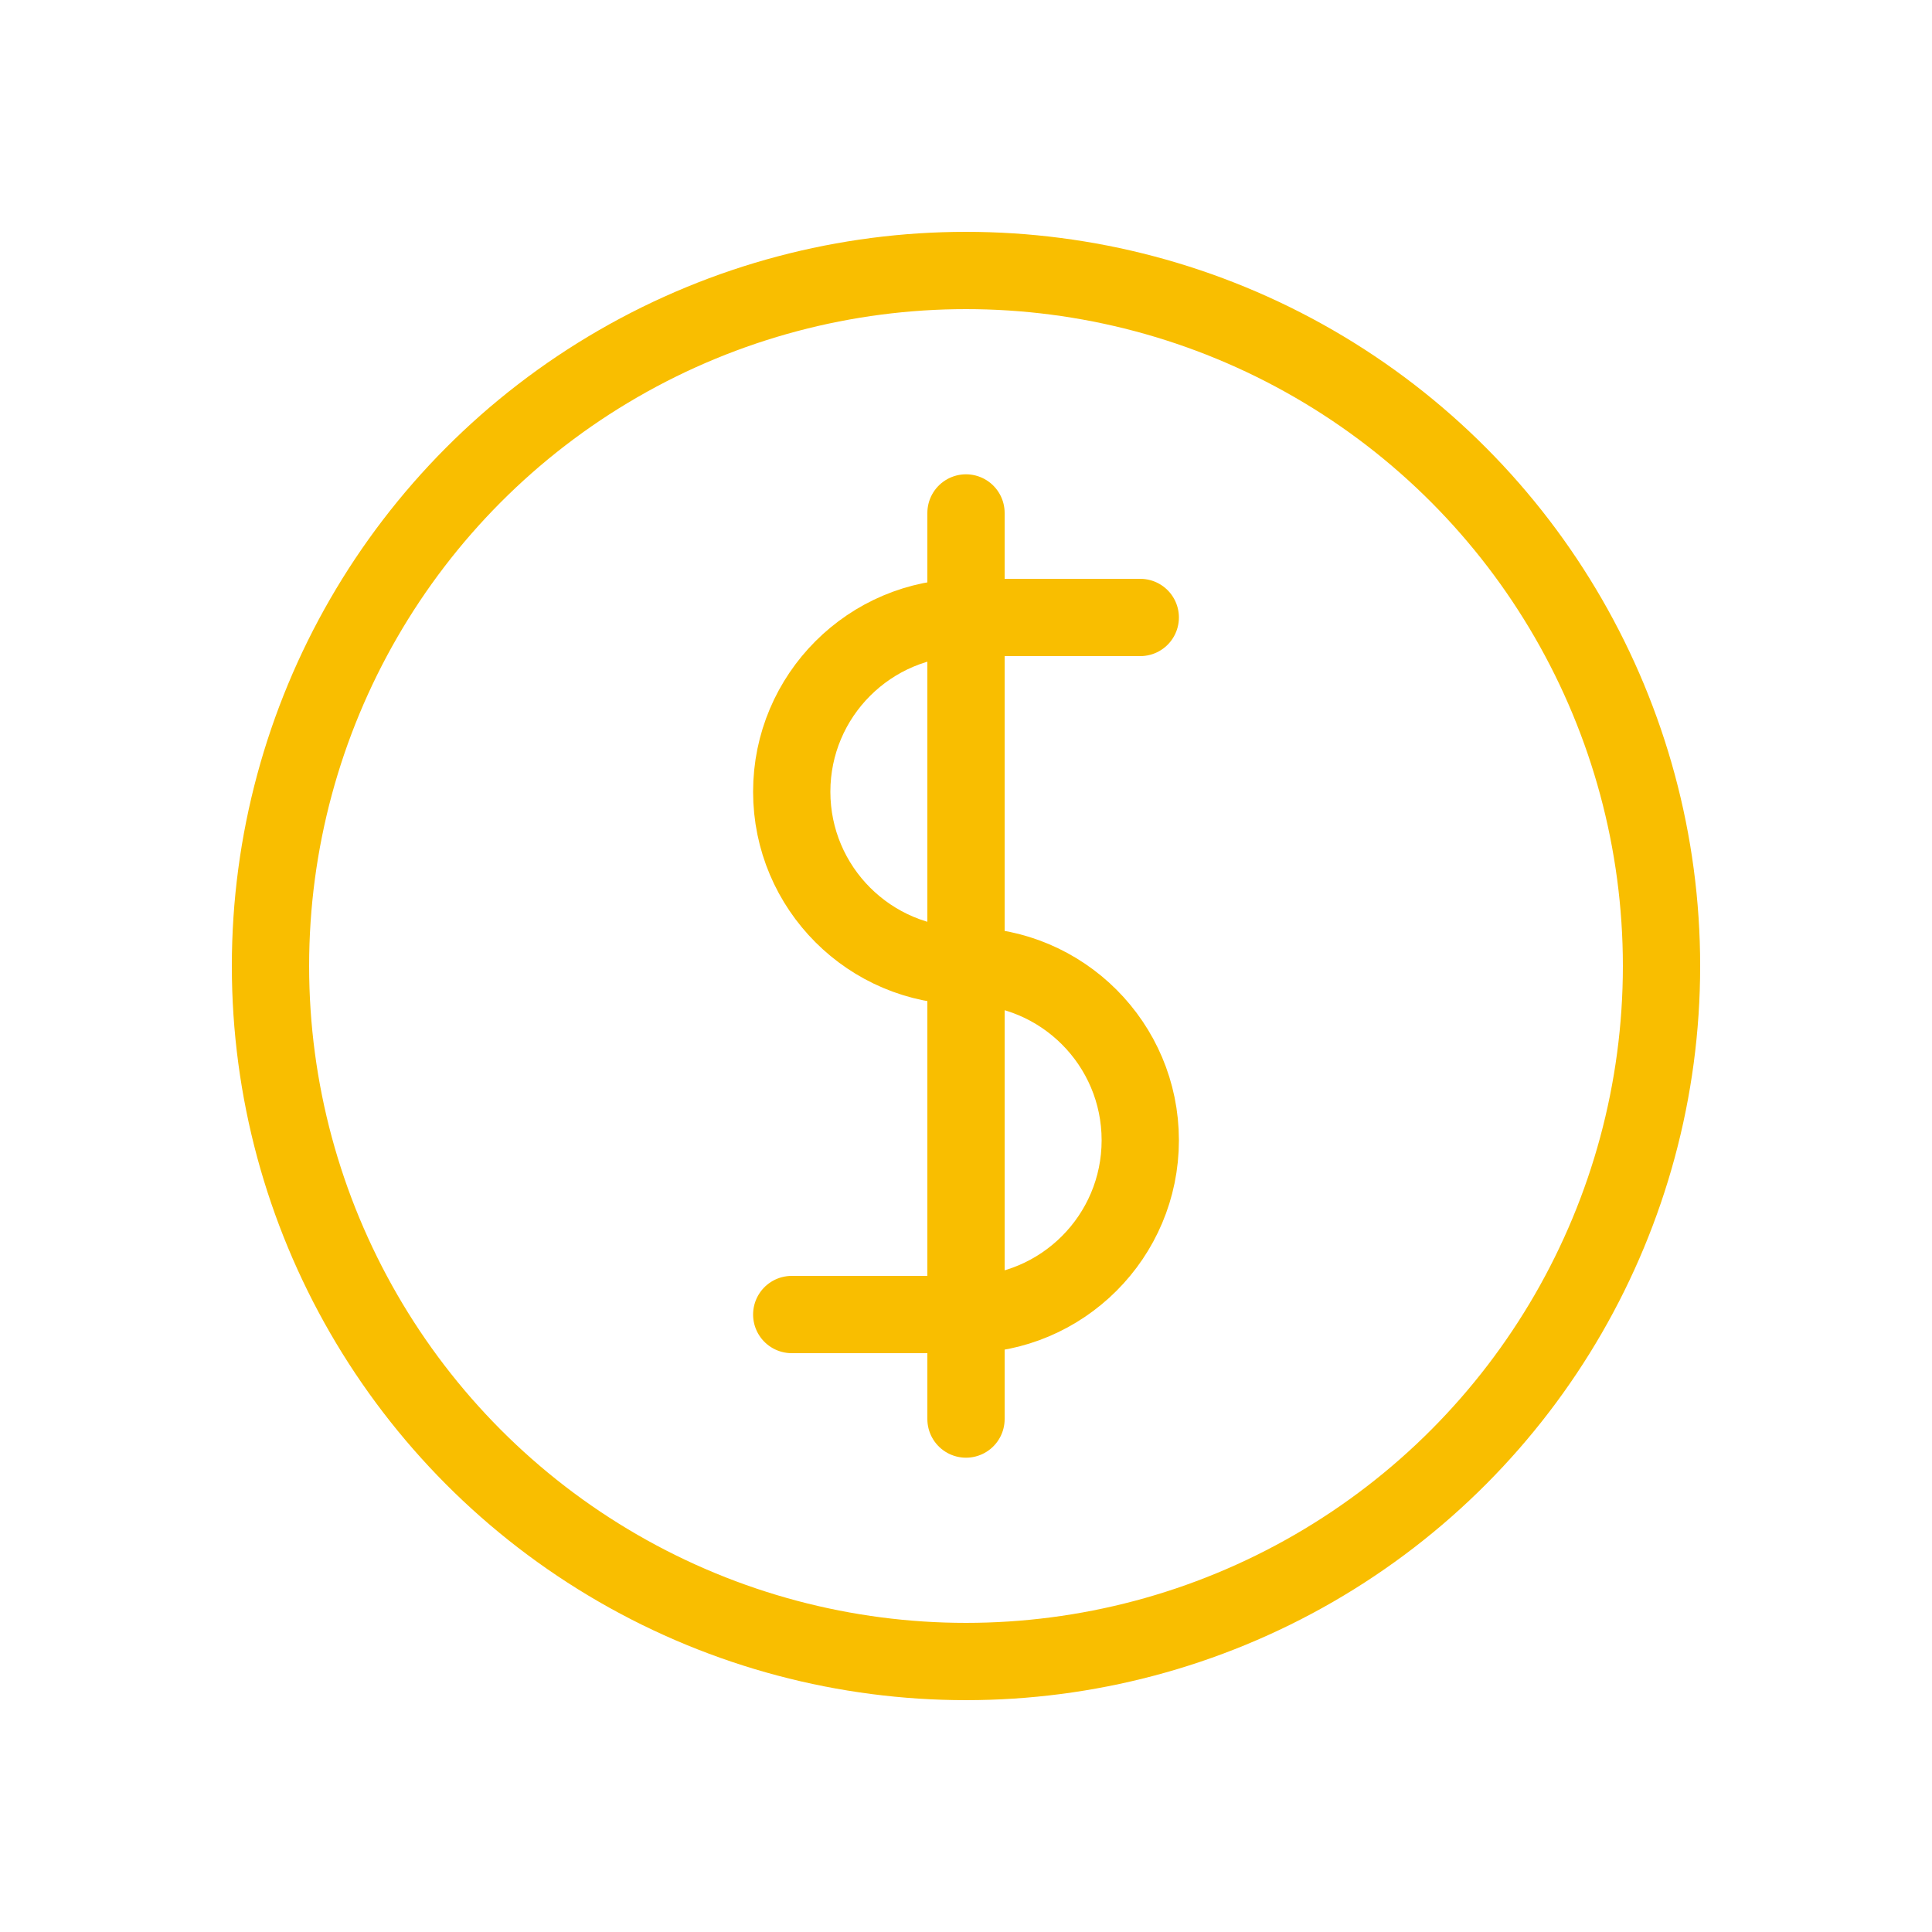 <?xml version="1.0" encoding="utf-8"?>
<!-- Generator: Adobe Illustrator 25.4.0, SVG Export Plug-In . SVG Version: 6.00 Build 0)  -->
<svg version="1.1" id="Layer_1" xmlns="http://www.w3.org/2000/svg" xmlns:xlink="http://www.w3.org/1999/xlink" x="0px" y="0px"
	 viewBox="0 0 100 100" style="enable-background:new 0 0 100 100;" xml:space="preserve">
<style type="text/css">
	.st0{fill:none;stroke:#F9BE00;stroke-width:4;stroke-linecap:round;stroke-linejoin:round;}
	.st1{fill-rule:evenodd;clip-rule:evenodd;fill:none;stroke:#F9BE00;stroke-width:4;stroke-linecap:round;stroke-linejoin:round;}
	.st2{fill:none;stroke:#F9BE00;stroke-width:4;stroke-linecap:round;stroke-miterlimit:10;}
	.st3{fill:none;stroke:#F9BE00;stroke-width:4;stroke-linecap:round;stroke-linejoin:round;stroke-miterlimit:10;}
	.st4{fill:none;stroke:#F9BE00;stroke-width:4;stroke-linecap:round;stroke-linejoin:round;stroke-dasharray:0.1,7;}
	.st5{fill:none;stroke:#F9BE00;stroke-width:4;stroke-linecap:round;stroke-linejoin:round;stroke-dasharray:0.105,7.325;}
</style>
<g>
	<g>
		<circle class="st0" cx="50" cy="50" r="36"/>
	</g>
	<g>
		<g>
			<path class="st0" d="M50,50c-4.98,0-9.02-4.04-9.02-9.02s4.04-9.02,9.02-9.02h9.02"/>
			<path class="st0" d="M50,50c4.98,0,9.02,4.04,9.02,9.02s-4.04,9.02-9.02,9.02h-9.02"/>
		</g>
		<line class="st0" x1="50" y1="26.55" x2="50" y2="73.45"/>
	</g>
</g>
</svg>
